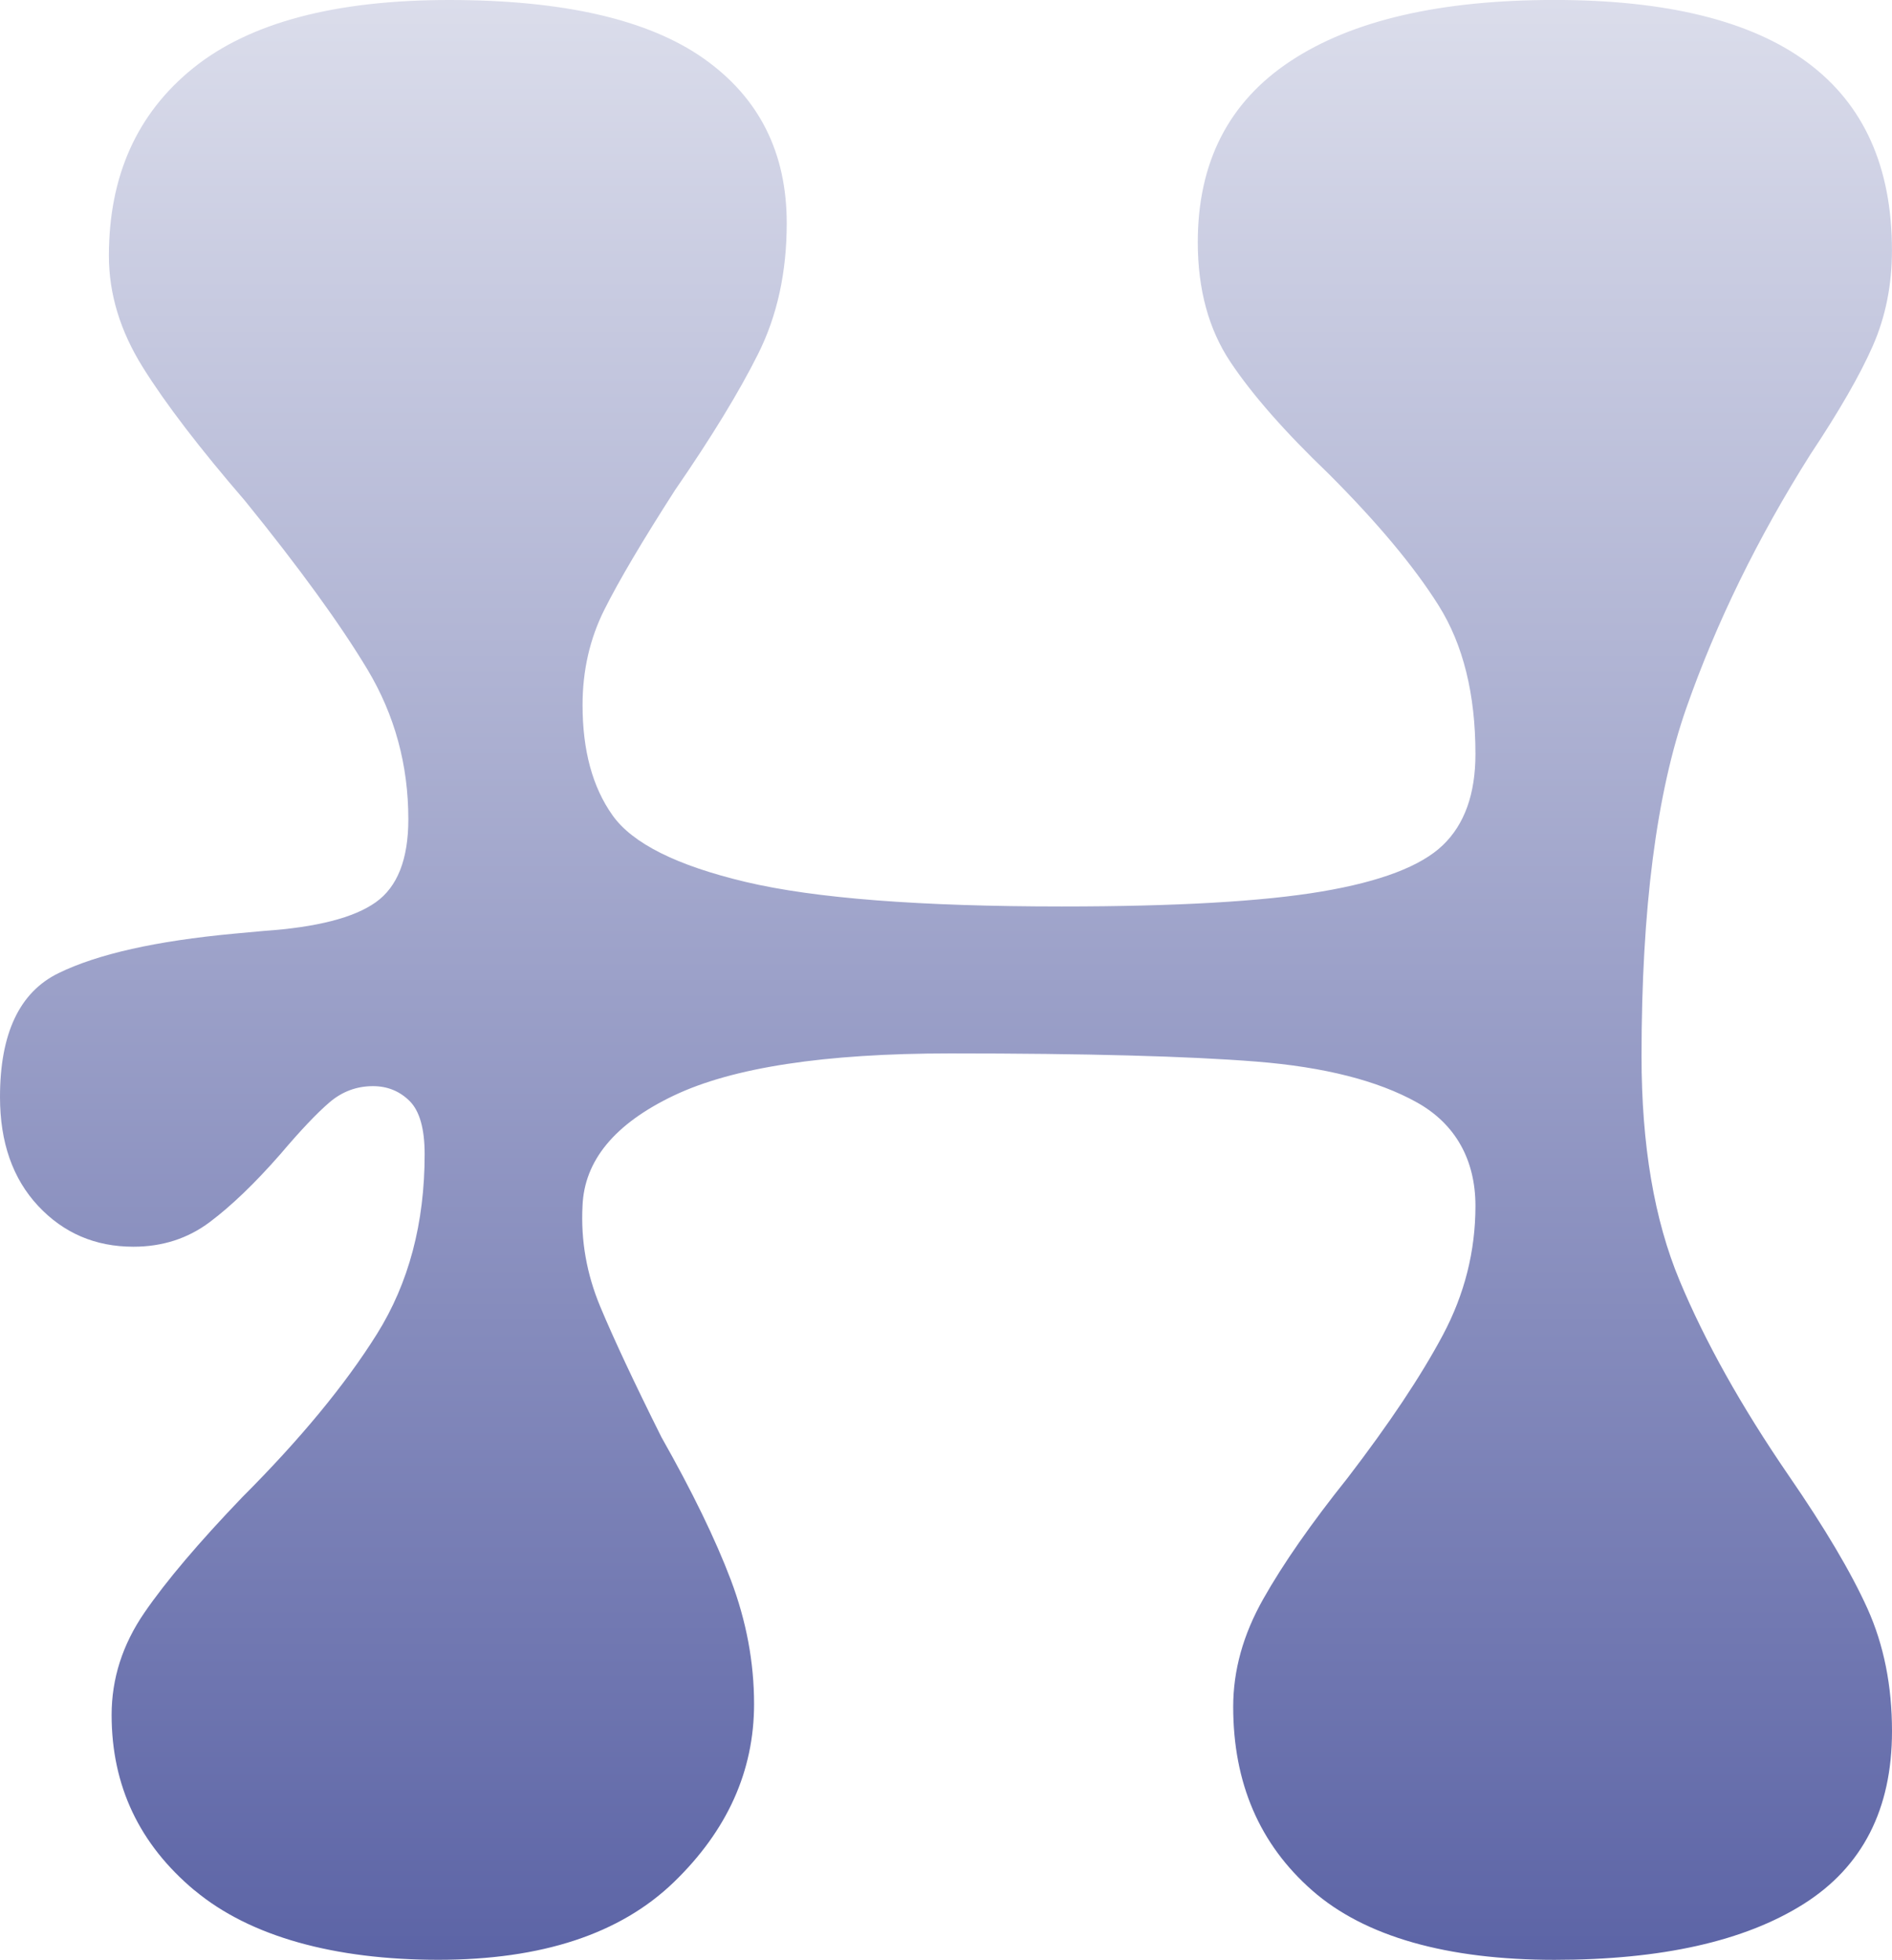 <?xml version="1.0" encoding="UTF-8"?>
<svg id="Layer_2" data-name="Layer 2" xmlns="http://www.w3.org/2000/svg" xmlns:xlink="http://www.w3.org/1999/xlink" viewBox="0 0 460.56 477.12">
  <defs>
    <style>
      .cls-1 {
        fill: url(#linear-gradient);
      }
    </style>
    <linearGradient id="linear-gradient" x1="230.28" y1="0" x2="230.28" y2="477.12" gradientUnits="userSpaceOnUse">
      <stop offset="0" stop-color="#dbddeb"/>
      <stop offset="1" stop-color="#5c64a6"/>
    </linearGradient>
  </defs>
  <g id="Layer_1-2" data-name="Layer 1">
    <path class="cls-1" d="M47.38,460.22c-13.48-11.26-20.21-25.51-20.21-42.74,0-8.84,2.65-17.11,7.95-24.85,5.3-7.72,13.26-17.11,23.86-28.16,14.13-14.14,25.07-27.4,32.8-39.76,7.73-12.37,11.59-26.95,11.59-43.74,0-6.18-1.22-10.49-3.64-12.92-2.43-2.42-5.42-3.64-8.94-3.64-3.98,0-7.52,1.32-10.61,3.97-3.09,2.65-7.07,6.86-11.93,12.59-6.19,7.07-11.93,12.59-17.23,16.56-5.3,3.97-11.49,5.97-18.55,5.97-9.28,0-17.01-3.32-23.19-9.94-6.19-6.63-9.28-15.46-9.28-26.51,0-15.46,4.75-25.52,14.25-30.15,9.49-4.64,23.74-7.84,42.74-9.61l7.29-.67c12.81-.88,21.87-3.2,27.17-6.96,5.3-3.75,7.95-10.49,7.95-20.21,0-13.25-3.32-25.4-9.94-36.45-6.63-11.04-16.57-24.74-29.82-41.08-11.05-12.81-19.33-23.63-24.85-32.47-5.53-8.84-8.28-17.9-8.28-27.17,0-19.44,6.84-34.68,20.54-45.72C60.74,5.53,81.51,0,109.34,0s48.48,4.75,61.96,14.25c13.47,9.5,20.21,22.86,20.21,40.09,0,11.93-2.32,22.53-6.96,31.81-4.64,9.28-11.38,20.32-20.21,33.13-7.95,12.38-13.7,22.1-17.23,29.16-3.54,7.07-5.3,14.81-5.3,23.19,0,11.05,2.42,19.99,7.29,26.84,4.85,6.86,15.68,12.26,32.47,16.24,16.79,3.98,42.41,5.96,76.87,5.96,27.83,0,48.93-1.21,63.28-3.64,14.35-2.42,24.19-6.18,29.49-11.27,5.3-5.07,7.95-12.48,7.95-22.2,0-14.58-2.98-26.61-8.94-36.12-5.96-9.5-14.91-20.21-26.84-32.14-10.6-10.16-18.56-19.22-23.86-27.17-5.3-7.95-7.95-17.67-7.95-29.16,0-19.44,7.5-34.13,22.53-44.07,15.01-9.94,36.45-14.91,64.28-14.91,54.77,0,82.17,20.33,82.17,60.97,0,8.4-1.55,16.13-4.64,23.19-3.1,7.07-8.18,15.9-15.24,26.51-12.82,20.33-22.87,40.87-30.15,61.63-7.29,20.77-10.93,49.04-10.93,84.82,0,21.64,3.09,39.87,9.28,54.67,6.18,14.81,15.01,30.6,26.51,47.38,8.83,12.82,15.24,23.64,19.22,32.46,3.98,8.84,5.96,18.78,5.96,29.82,0,19-7.19,33.03-21.54,42.08-14.36,9.05-34.57,13.58-60.63,13.58s-46.17-5.63-58.98-16.9c-12.82-11.26-19.22-26.17-19.22-44.72,0-8.84,2.42-17.56,7.29-26.18,4.85-8.61,11.7-18.43,20.54-29.49,10.16-13.25,17.89-24.84,23.19-34.78s7.95-20.43,7.95-31.48-4.75-19.88-14.25-25.18c-9.5-5.3-22.53-8.62-39.1-9.94-16.56-1.32-41.42-1.99-74.55-1.99-30.48,0-52.91,3.42-67.26,10.27-14.36,6.85-21.76,15.8-22.2,26.84-.44,8.39,.99,16.56,4.31,24.52,3.32,7.95,8.29,18.55,14.91,31.81,7.5,13.25,13.14,24.84,16.9,34.78,3.75,9.94,5.64,20,5.64,30.15,0,16.35-6.53,30.81-19.55,43.4-13.04,12.59-32.14,18.88-57.32,18.88s-45.84-5.63-59.31-16.9Z"/>
  </g>
</svg>